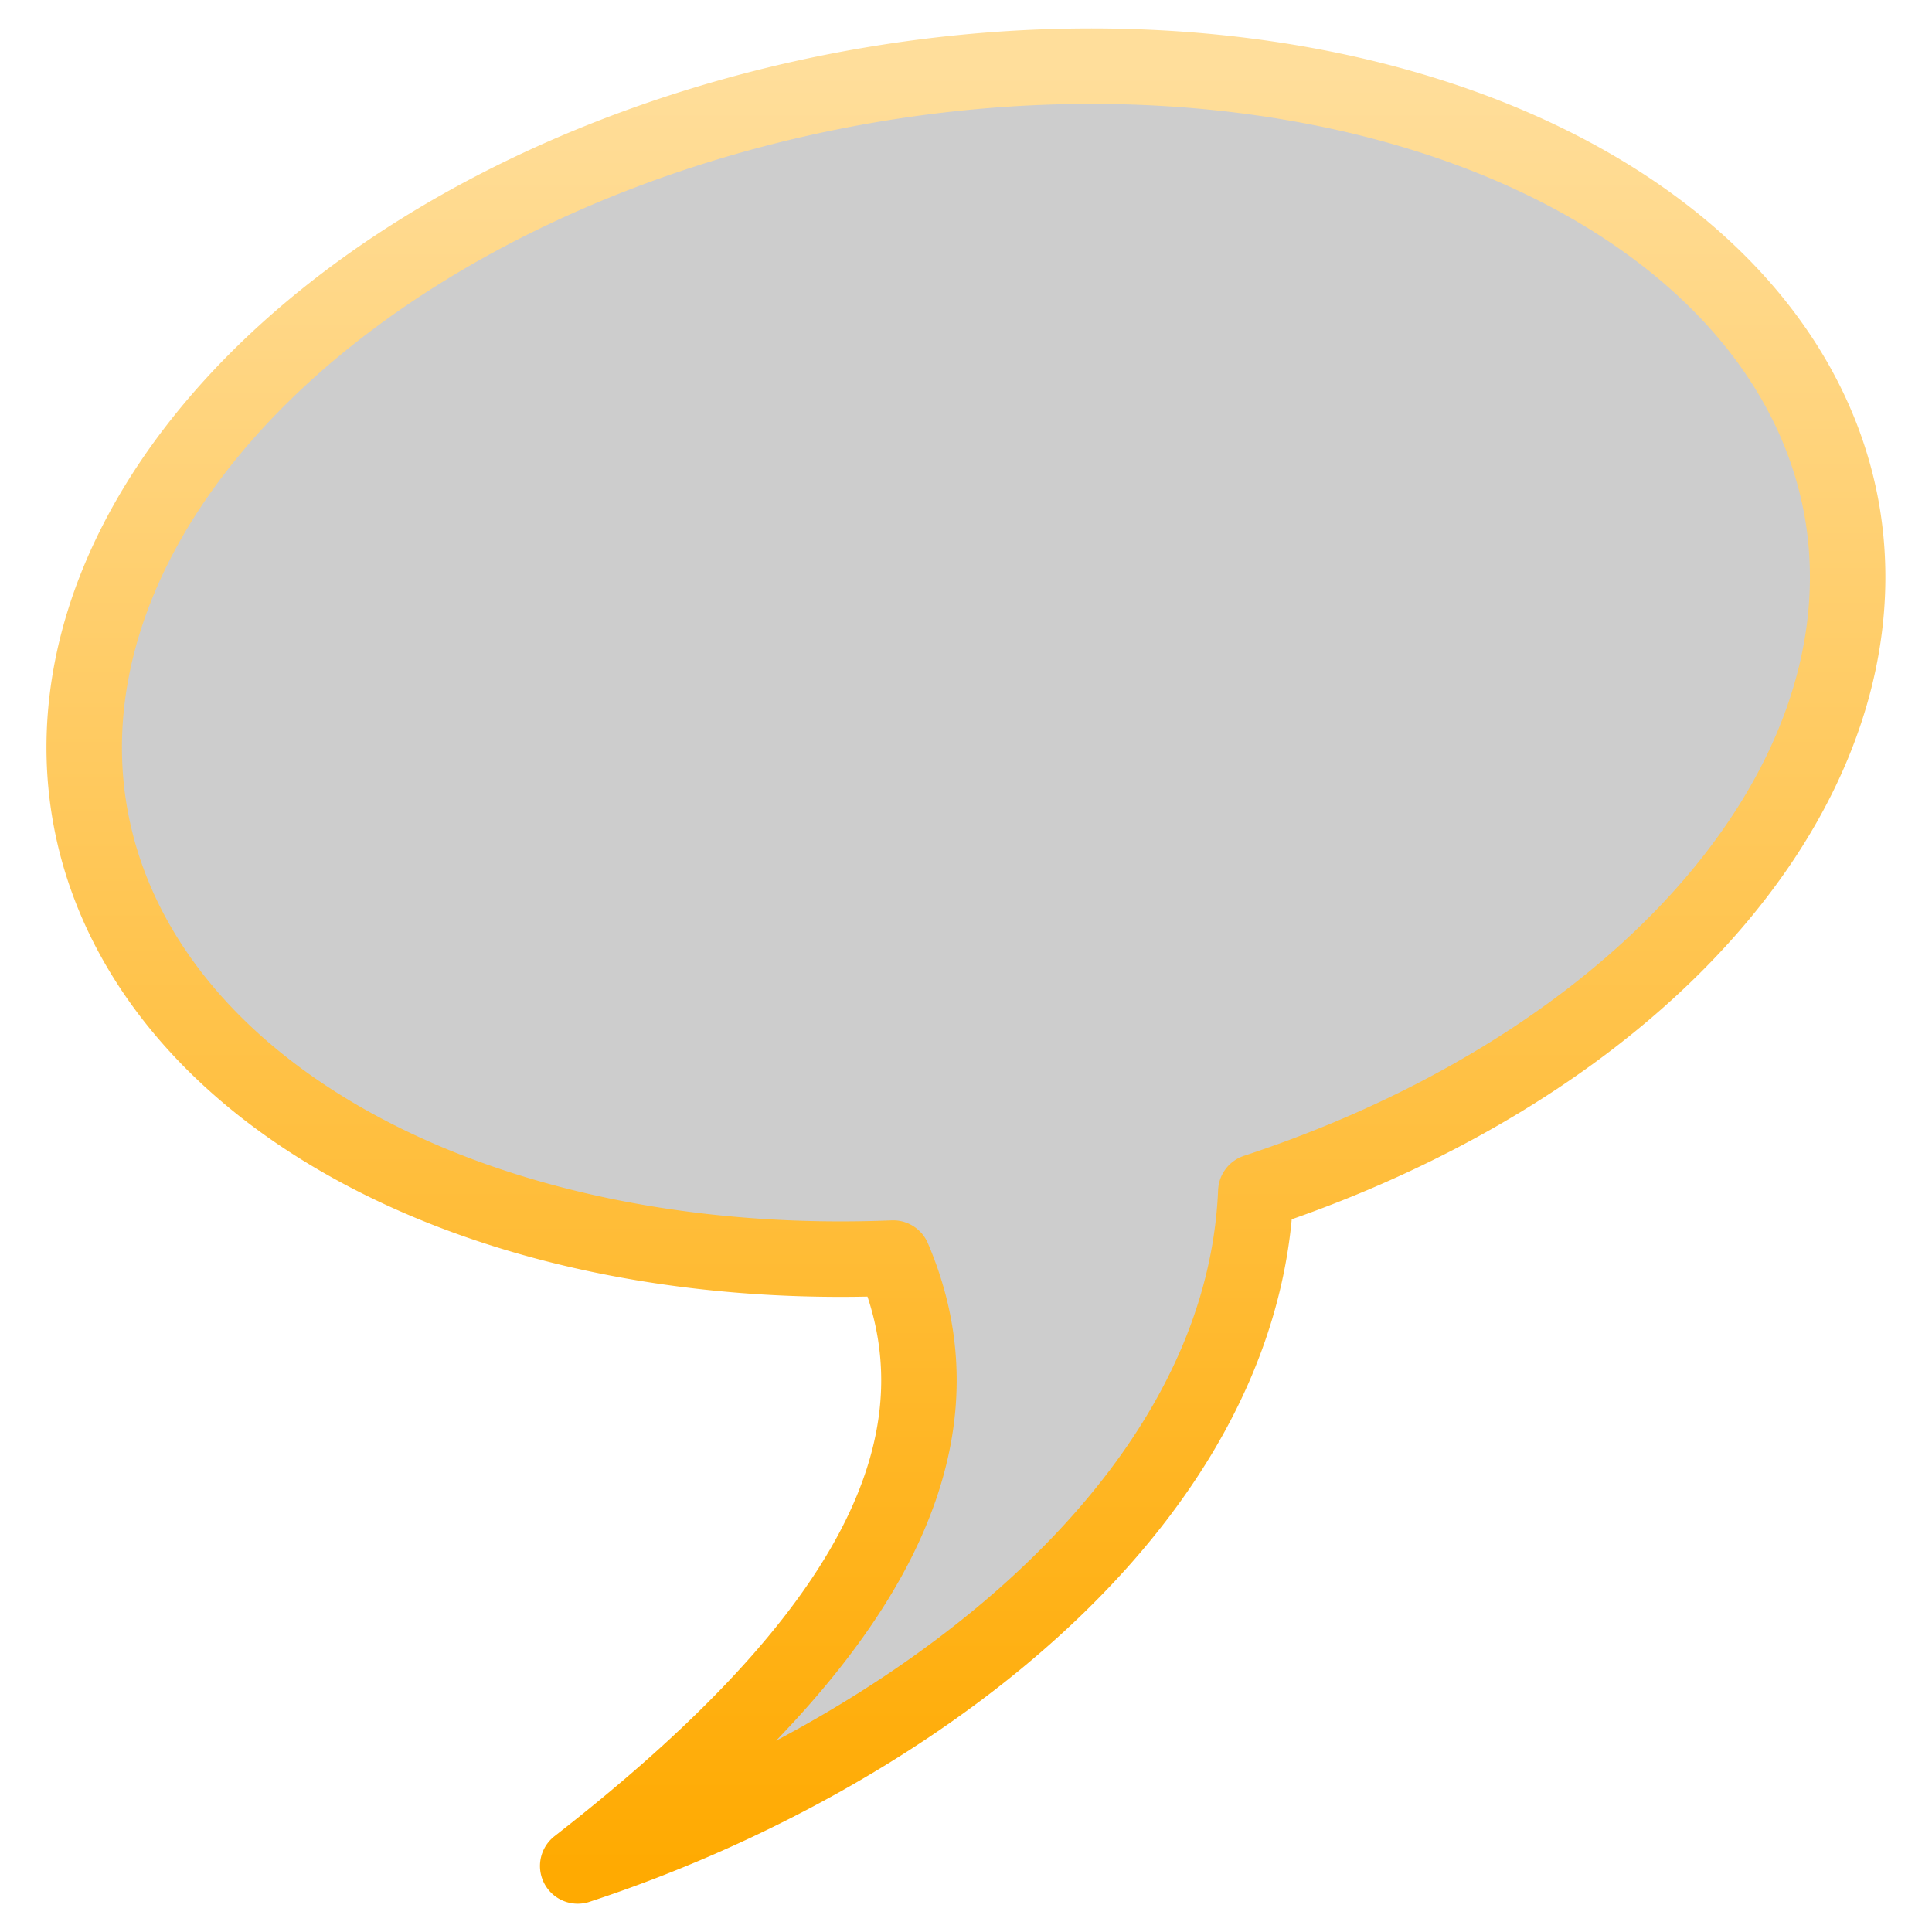 <?xml version="1.0" encoding="UTF-8" standalone="no"?>
<svg
   viewBox="0 0 512 512"
   style="height: 512px; width: 512px;"
   version="1.1"
   id="svg6"
   sodipodi:docname="chat-bubble.svg"
   inkscape:version="1.1.2 (0a00cf5339, 2022-02-04)"
   xmlns:inkscape="http://www.inkscape.org/namespaces/inkscape"
   xmlns:sodipodi="http://sodipodi.sourceforge.net/DTD/sodipodi-0.dtd"
   xmlns:xlink="http://www.w3.org/1999/xlink"
   xmlns="http://www.w3.org/2000/svg"
   xmlns:svg="http://www.w3.org/2000/svg">
  <defs
     id="defs10">
    <linearGradient
       inkscape:collect="always"
       id="linearGradient2725">
      <stop
         style="stop-color:#ffaa01;stop-opacity:1"
         offset="0"
         id="stop2721" />
      <stop
         style="stop-color:#ffde9b;stop-opacity:1"
         offset="1"
         id="stop2723" />
    </linearGradient>
    <linearGradient
       inkscape:collect="always"
       id="linearGradient849">
      <stop
         style="stop-color:#000000;stop-opacity:1;"
         offset="0"
         id="stop845" />
      <stop
         style="stop-color:#000000;stop-opacity:0;"
         offset="1"
         id="stop847" />
    </linearGradient>
    <linearGradient
       inkscape:collect="always"
       xlink:href="#linearGradient849"
       id="linearGradient851"
       x1="22.317"
       y1="256.016"
       x2="489.646"
       y2="256.016"
       gradientUnits="userSpaceOnUse" />
    <linearGradient
       inkscape:collect="always"
       xlink:href="#linearGradient2725"
       id="linearGradient2719"
       x1="261.544"
       y1="496.062"
       x2="261.544"
       y2="16.789"
       gradientUnits="userSpaceOnUse" />
  </defs>
  <sodipodi:namedview
     id="namedview8"
     pagecolor="#505050"
     bordercolor="#eeeeee"
     borderopacity="1"
     inkscape:pageshadow="0"
     inkscape:pageopacity="0"
     inkscape:pagecheckerboard="0"
     showgrid="false"
     inkscape:zoom="1.4142136"
     inkscape:cx="201.52543"
     inkscape:cy="261.62951"
     inkscape:window-width="1920"
     inkscape:window-height="1115"
     inkscape:window-x="0"
     inkscape:window-y="0"
     inkscape:window-maximized="1"
     inkscape:current-layer="g4" />
  <g
     class=""
     transform="translate(0,0)"
     style="fill:url(#linearGradient851);fill-opacity:1"
     id="g4">
    <path
       d="M229.7 22.66A155.2 235.6 80.24 0 0 23.81 215.6 155.2 235.6 80.24 0 0 236.7 333.4c23.8 55.6-17.1 109.3-83.6 161.1 86.2-28.3 176.2-94.4 179.7-178.7a155.2 235.6 80.24 0 0 155.4-180.1A155.2 235.6 80.24 0 0 229.7 22.66z"
       fill="#fff"
       fill-opacity="1"
       id="path2"
       style="fill:#000000;fill-opacity:0.198;stroke:url(#linearGradient2719);stroke-width:20;stroke-miterlimit:4;stroke-dasharray:none;stroke-linecap:round;stroke-linejoin:round" />
  </g>
</svg>
